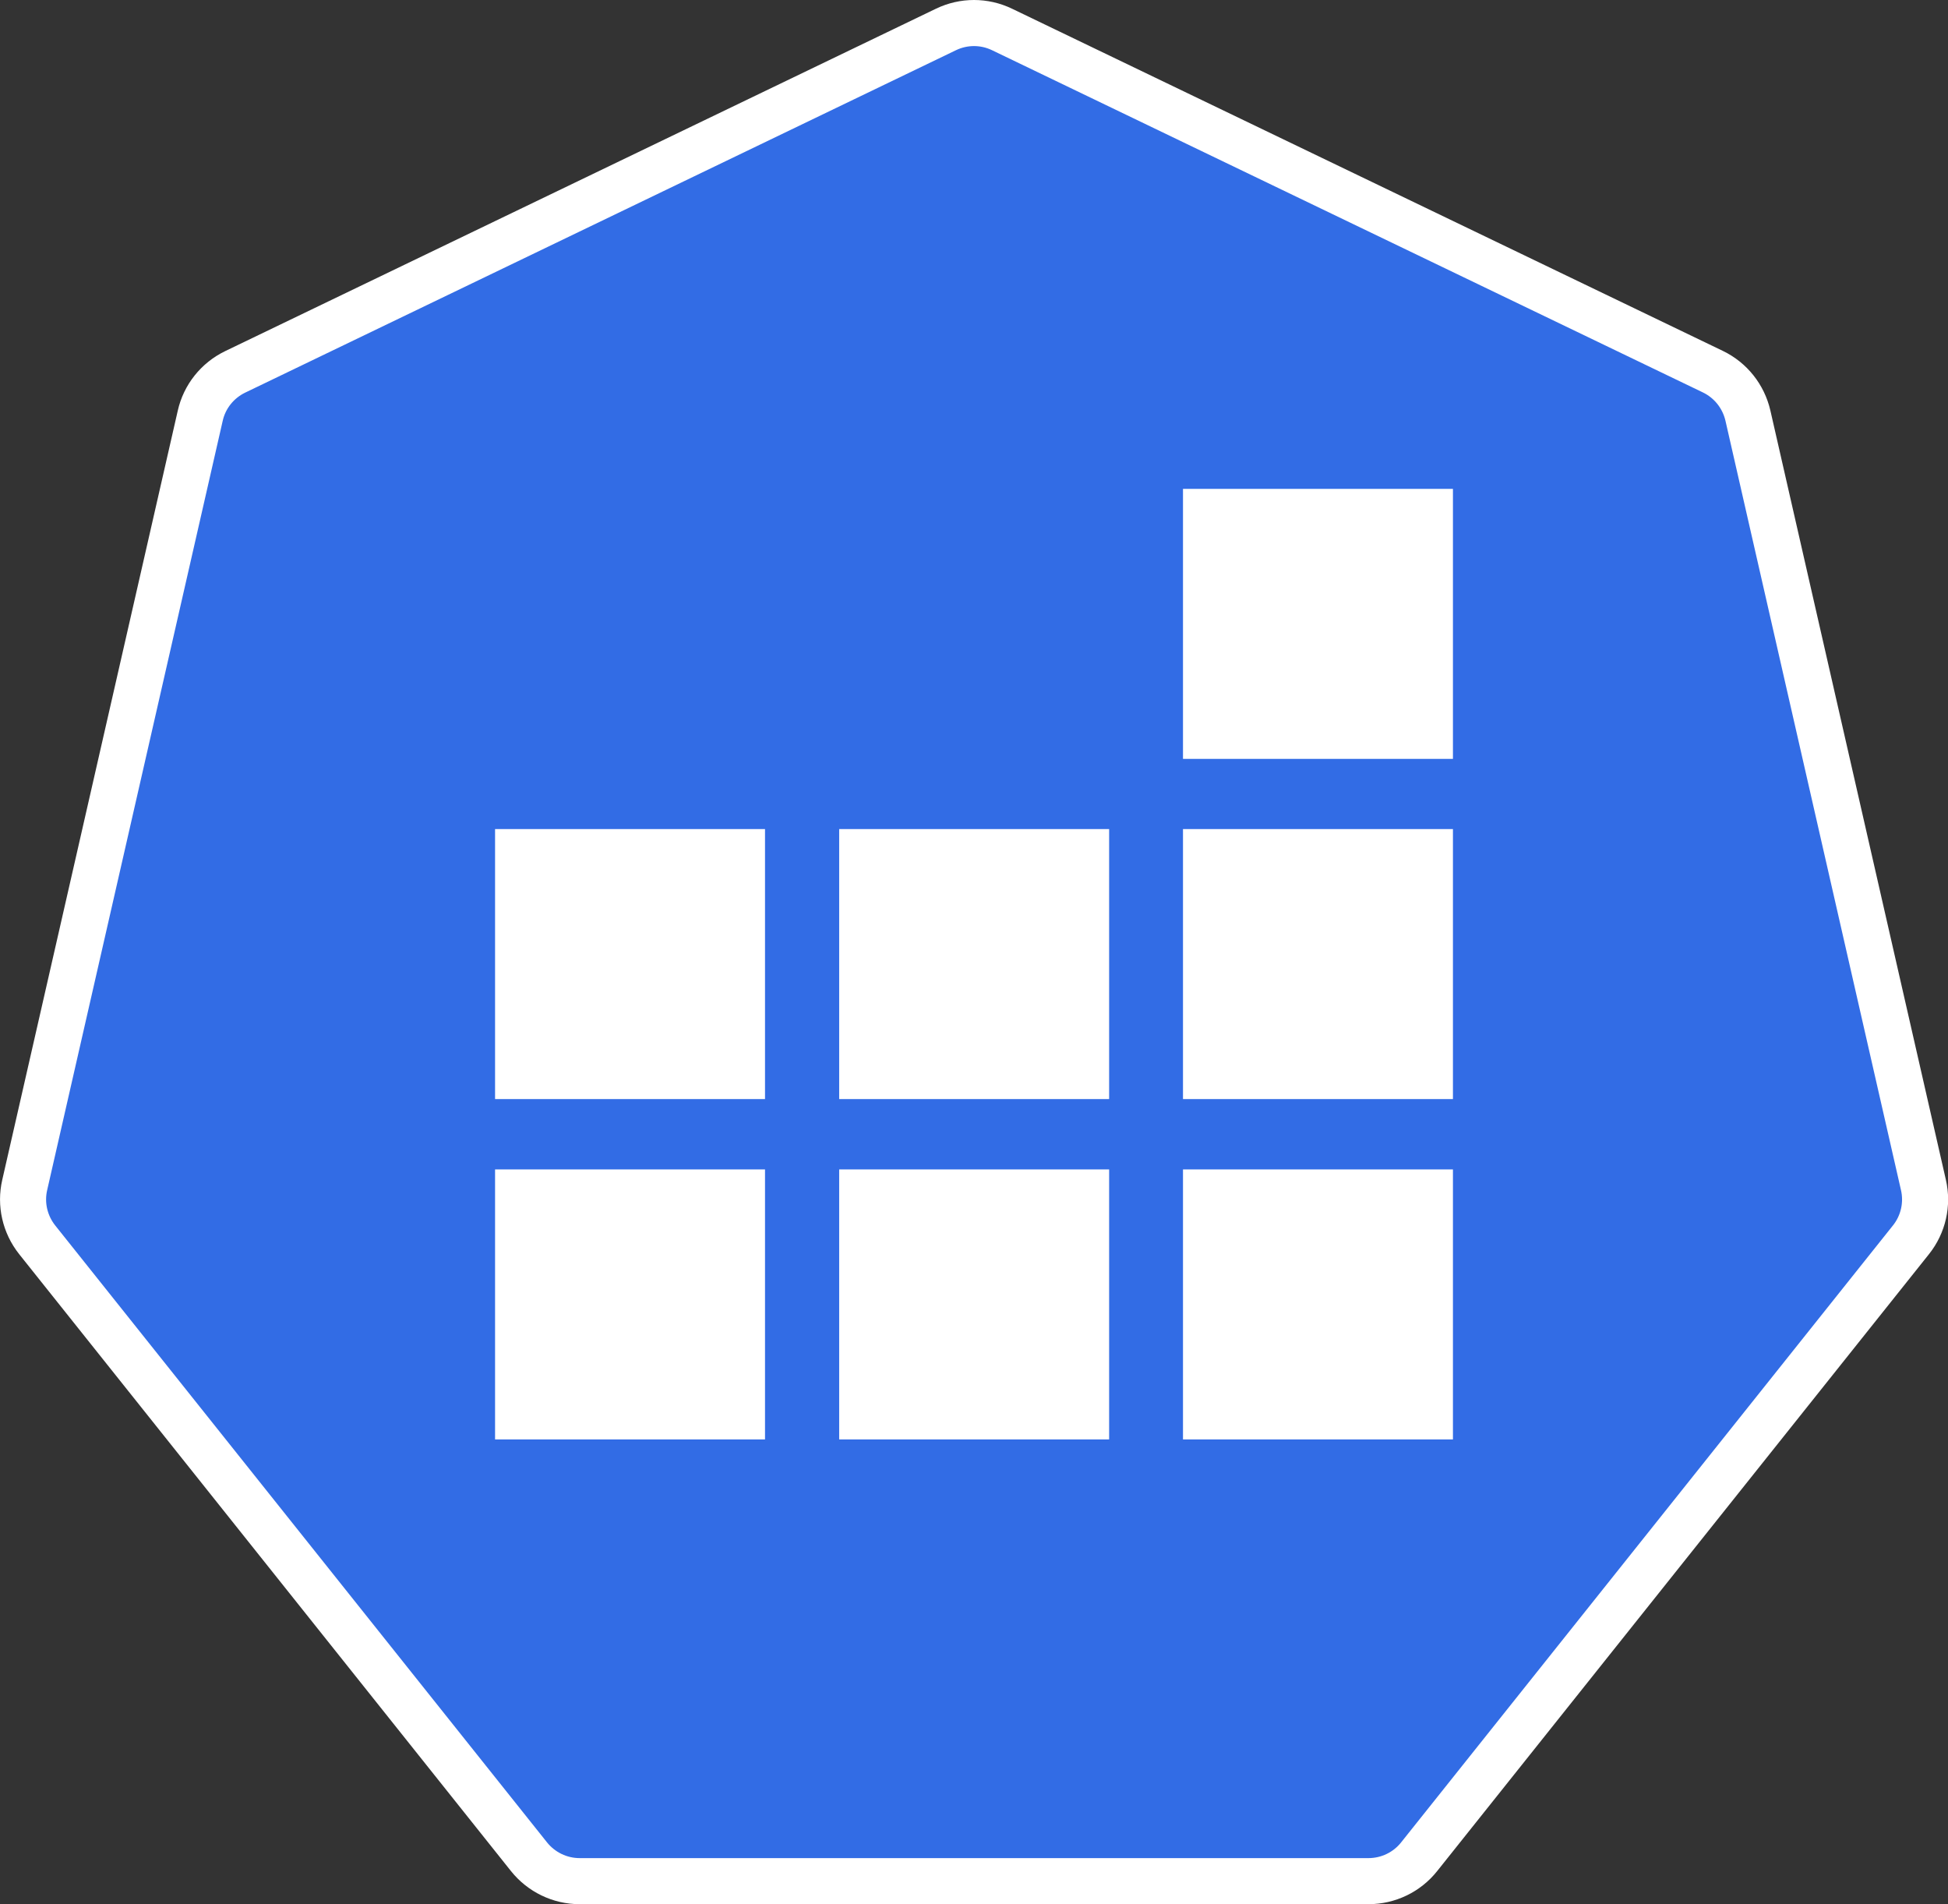 <?xml version="1.0" encoding="UTF-8"?>
<svg xmlns="http://www.w3.org/2000/svg" viewBox="0 0 126.86 123.97">
  <rect x="0" y="0" width="126.86" height="123.97" fill="#333333" stroke="none"/>
  <defs>
    <style>
      .cls-1 {
        fill: #fff;
      }

      .cls-2 {
        fill: #326ce5;
        stroke: #fff;
        stroke-miterlimit: 10;
        stroke-width: 3px;
      }
    </style>
  </defs>
  <g id="fond">
    <path class="cls-2" d="m61.6,1.92L15.32,24.21c-1.16.56-2,1.61-2.28,2.86L1.61,77.15c-.29,1.25.01,2.56.81,3.57l32.03,40.17c.8,1,2.01,1.59,3.3,1.59h51.37c1.28,0,2.5-.58,3.3-1.59l32.03-40.17c.8-1,1.1-2.32.81-3.57l-11.43-50.09c-.29-1.25-1.12-2.3-2.28-2.86L65.26,1.92c-1.16-.56-2.5-.56-3.66,0Z"/>
  </g>
  <g id="job">
    <rect class="cls-1" x="32.24" y="53.98" width="17.58" height="17.58"/>
    <rect class="cls-1" x="32.24" y="76.14" width="17.58" height="17.58"/>
    <rect class="cls-1" x="54.65" y="53.98" width="17.58" height="17.58"/>
    <rect class="cls-1" x="54.65" y="76.14" width="17.58" height="17.58"/>
    <rect class="cls-1" x="77.04" y="53.98" width="17.58" height="17.58"/>
    <rect class="cls-1" x="77.04" y="76.14" width="17.58" height="17.58"/>
    <rect class="cls-1" x="77.04" y="31.83" width="17.58" height="17.58"/>
  </g>
</svg>